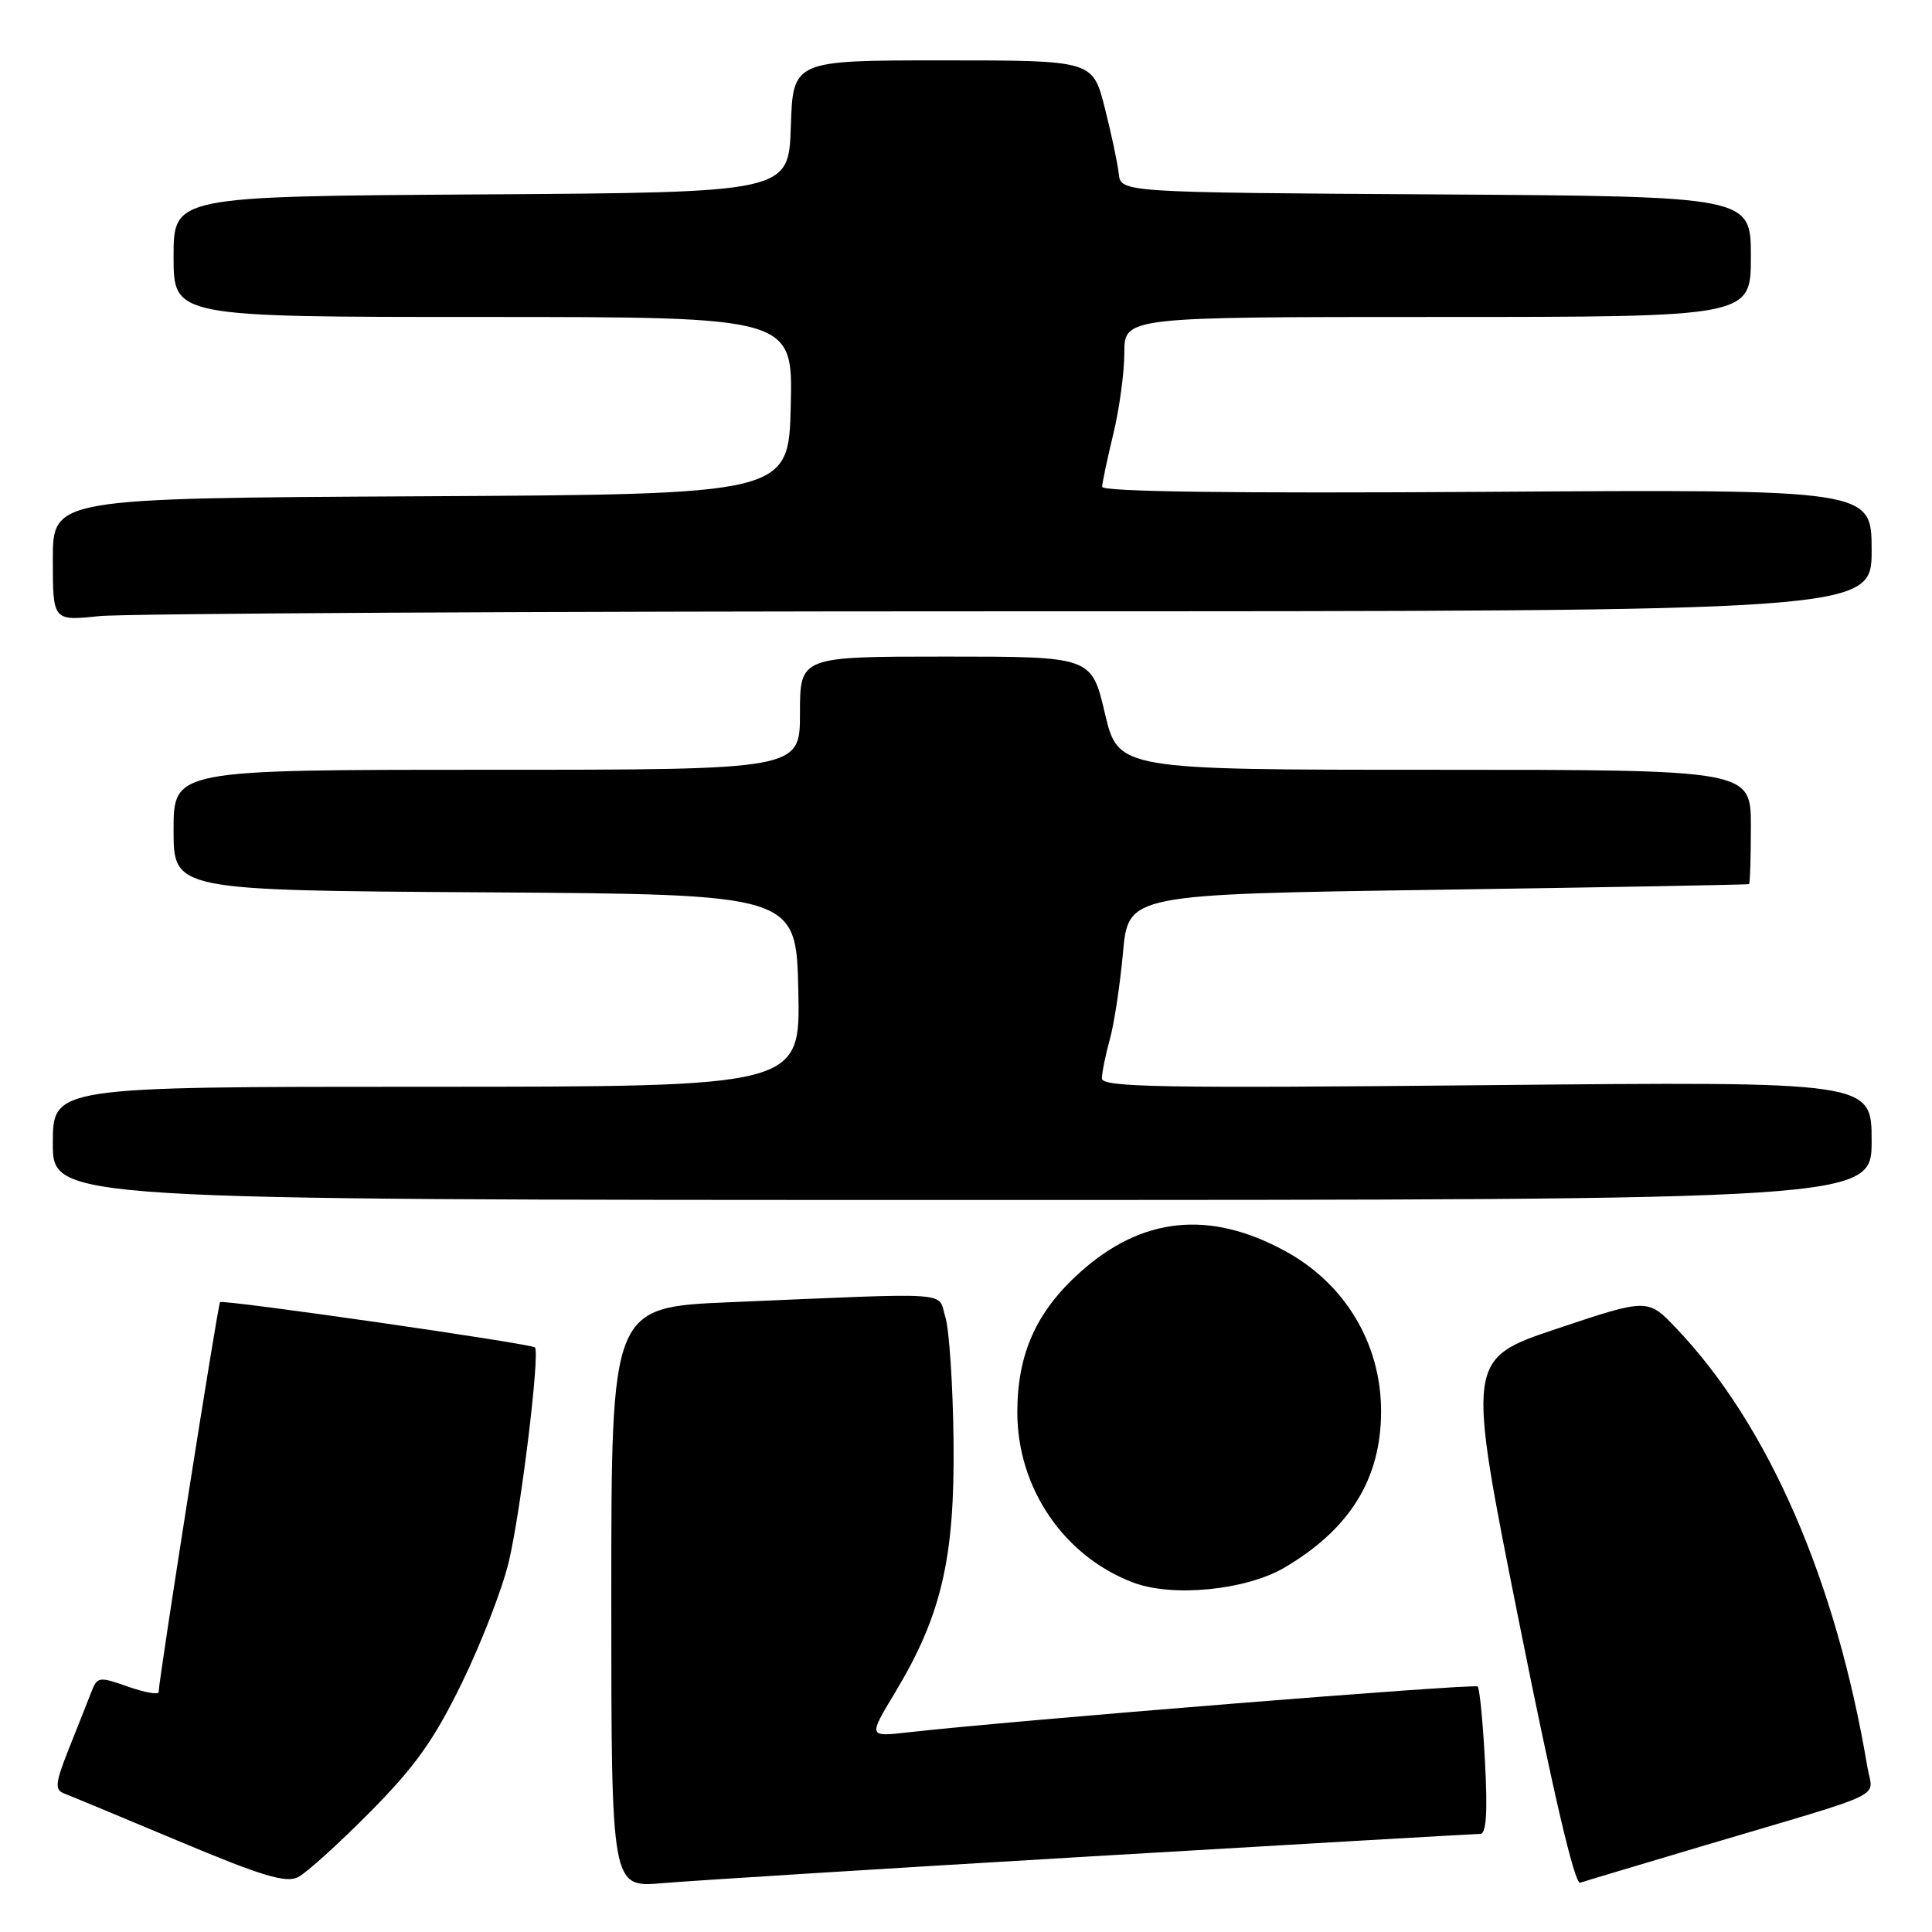 <?xml version="1.0" encoding="UTF-8" standalone="no"?>
<!DOCTYPE svg PUBLIC "-//W3C//DTD SVG 1.1//EN" "http://www.w3.org/Graphics/SVG/1.1/DTD/svg11.dtd" >
<svg xmlns="http://www.w3.org/2000/svg" xmlns:xlink="http://www.w3.org/1999/xlink" version="1.1" viewBox="0 0 256 256">
 <g >
 <path fill="currentColor"
d=" M 49.03 240.11 C 55.03 234.05 57.51 230.56 61.20 223.00 C 63.75 217.78 66.55 210.56 67.41 206.97 C 69.00 200.36 71.58 179.24 70.88 178.54 C 70.36 178.03 29.59 172.16 29.16 172.54 C 28.87 172.80 21.08 222.26 21.02 224.21 C 21.01 224.59 19.18 224.27 16.96 223.49 C 13.09 222.12 12.89 222.15 12.07 224.28 C 11.59 225.50 10.26 228.88 9.10 231.78 C 7.34 236.21 7.24 237.15 8.44 237.62 C 9.23 237.92 16.09 240.77 23.69 243.96 C 34.72 248.59 37.90 249.55 39.50 248.73 C 40.60 248.17 44.89 244.29 49.03 240.11 Z  M 144.75 245.97 C 172.39 244.34 195.52 243.00 196.14 243.00 C 196.94 243.00 197.13 240.20 196.77 233.47 C 196.50 228.23 196.06 223.73 195.80 223.47 C 195.39 223.05 134.03 227.99 120.28 229.55 C 115.06 230.14 115.06 230.14 118.57 224.32 C 124.75 214.08 126.52 206.49 126.35 191.00 C 126.27 183.57 125.78 176.15 125.26 174.50 C 124.18 171.08 127.00 171.27 96.75 172.55 C 81.00 173.21 81.00 173.21 81.00 211.67 C 81.00 250.12 81.00 250.12 87.75 249.53 C 91.46 249.21 117.11 247.60 144.75 245.97 Z  M 226.00 244.49 C 250.72 237.15 248.15 238.39 247.44 234.16 C 243.30 209.45 234.33 188.84 222.14 176.03 C 218.34 172.03 218.34 172.03 206.33 176.05 C 194.31 180.07 194.31 180.07 201.29 214.95 C 205.83 237.65 208.65 249.71 209.38 249.47 C 210.00 249.26 217.47 247.03 226.00 244.49 Z  M 170.21 207.71 C 178.89 202.59 183.00 195.94 183.00 187.00 C 183.00 178.03 178.22 170.07 170.25 165.75 C 160.22 160.30 151.29 161.24 143.11 168.59 C 137.30 173.81 134.81 179.38 134.80 187.13 C 134.80 197.16 140.94 206.20 150.14 209.69 C 155.36 211.68 165.11 210.71 170.21 207.71 Z  M 248.00 151.15 C 248.00 143.30 248.00 143.30 197.00 143.79 C 153.87 144.21 146.00 144.07 146.01 142.89 C 146.01 142.13 146.48 139.81 147.05 137.75 C 147.63 135.68 148.41 130.51 148.80 126.25 C 149.50 118.50 149.50 118.50 190.50 117.90 C 213.05 117.57 231.61 117.23 231.75 117.15 C 231.89 117.07 232.00 113.62 232.00 109.50 C 232.00 102.00 232.00 102.00 190.09 102.00 C 148.17 102.00 148.17 102.00 146.40 94.50 C 144.63 87.00 144.63 87.00 125.32 87.00 C 106.00 87.00 106.00 87.00 106.00 94.50 C 106.00 102.00 106.00 102.00 64.50 102.00 C 23.00 102.00 23.00 102.00 23.00 109.99 C 23.00 117.98 23.00 117.98 64.25 118.24 C 105.50 118.50 105.50 118.50 105.78 131.25 C 106.06 144.00 106.06 144.00 56.53 144.00 C 7.00 144.00 7.00 144.00 7.00 151.50 C 7.00 159.00 7.00 159.00 127.50 159.00 C 248.00 159.00 248.00 159.00 248.00 151.15 Z  M 133.65 81.00 C 248.00 81.00 248.00 81.00 248.00 72.92 C 248.00 64.84 248.00 64.84 197.00 65.17 C 163.43 65.39 146.01 65.16 146.04 64.50 C 146.06 63.95 146.72 60.80 147.52 57.50 C 148.32 54.20 148.98 49.36 148.98 46.75 C 149.00 42.00 149.00 42.00 190.50 42.00 C 232.00 42.00 232.00 42.00 232.00 34.01 C 232.00 26.02 232.00 26.02 190.25 25.76 C 148.50 25.50 148.50 25.50 148.24 23.00 C 148.09 21.62 147.25 17.69 146.38 14.25 C 144.78 8.00 144.78 8.00 124.93 8.00 C 105.08 8.00 105.08 8.00 104.79 16.75 C 104.50 25.50 104.50 25.50 63.75 25.76 C 23.00 26.02 23.00 26.02 23.00 34.01 C 23.00 42.00 23.00 42.00 64.03 42.00 C 105.06 42.00 105.06 42.00 104.78 53.75 C 104.50 65.50 104.50 65.50 55.75 65.76 C 7.00 66.02 7.00 66.02 7.00 74.15 C 7.00 82.28 7.00 82.28 13.15 81.64 C 16.53 81.29 70.75 81.00 133.65 81.00 Z "/>
</g>
</svg>